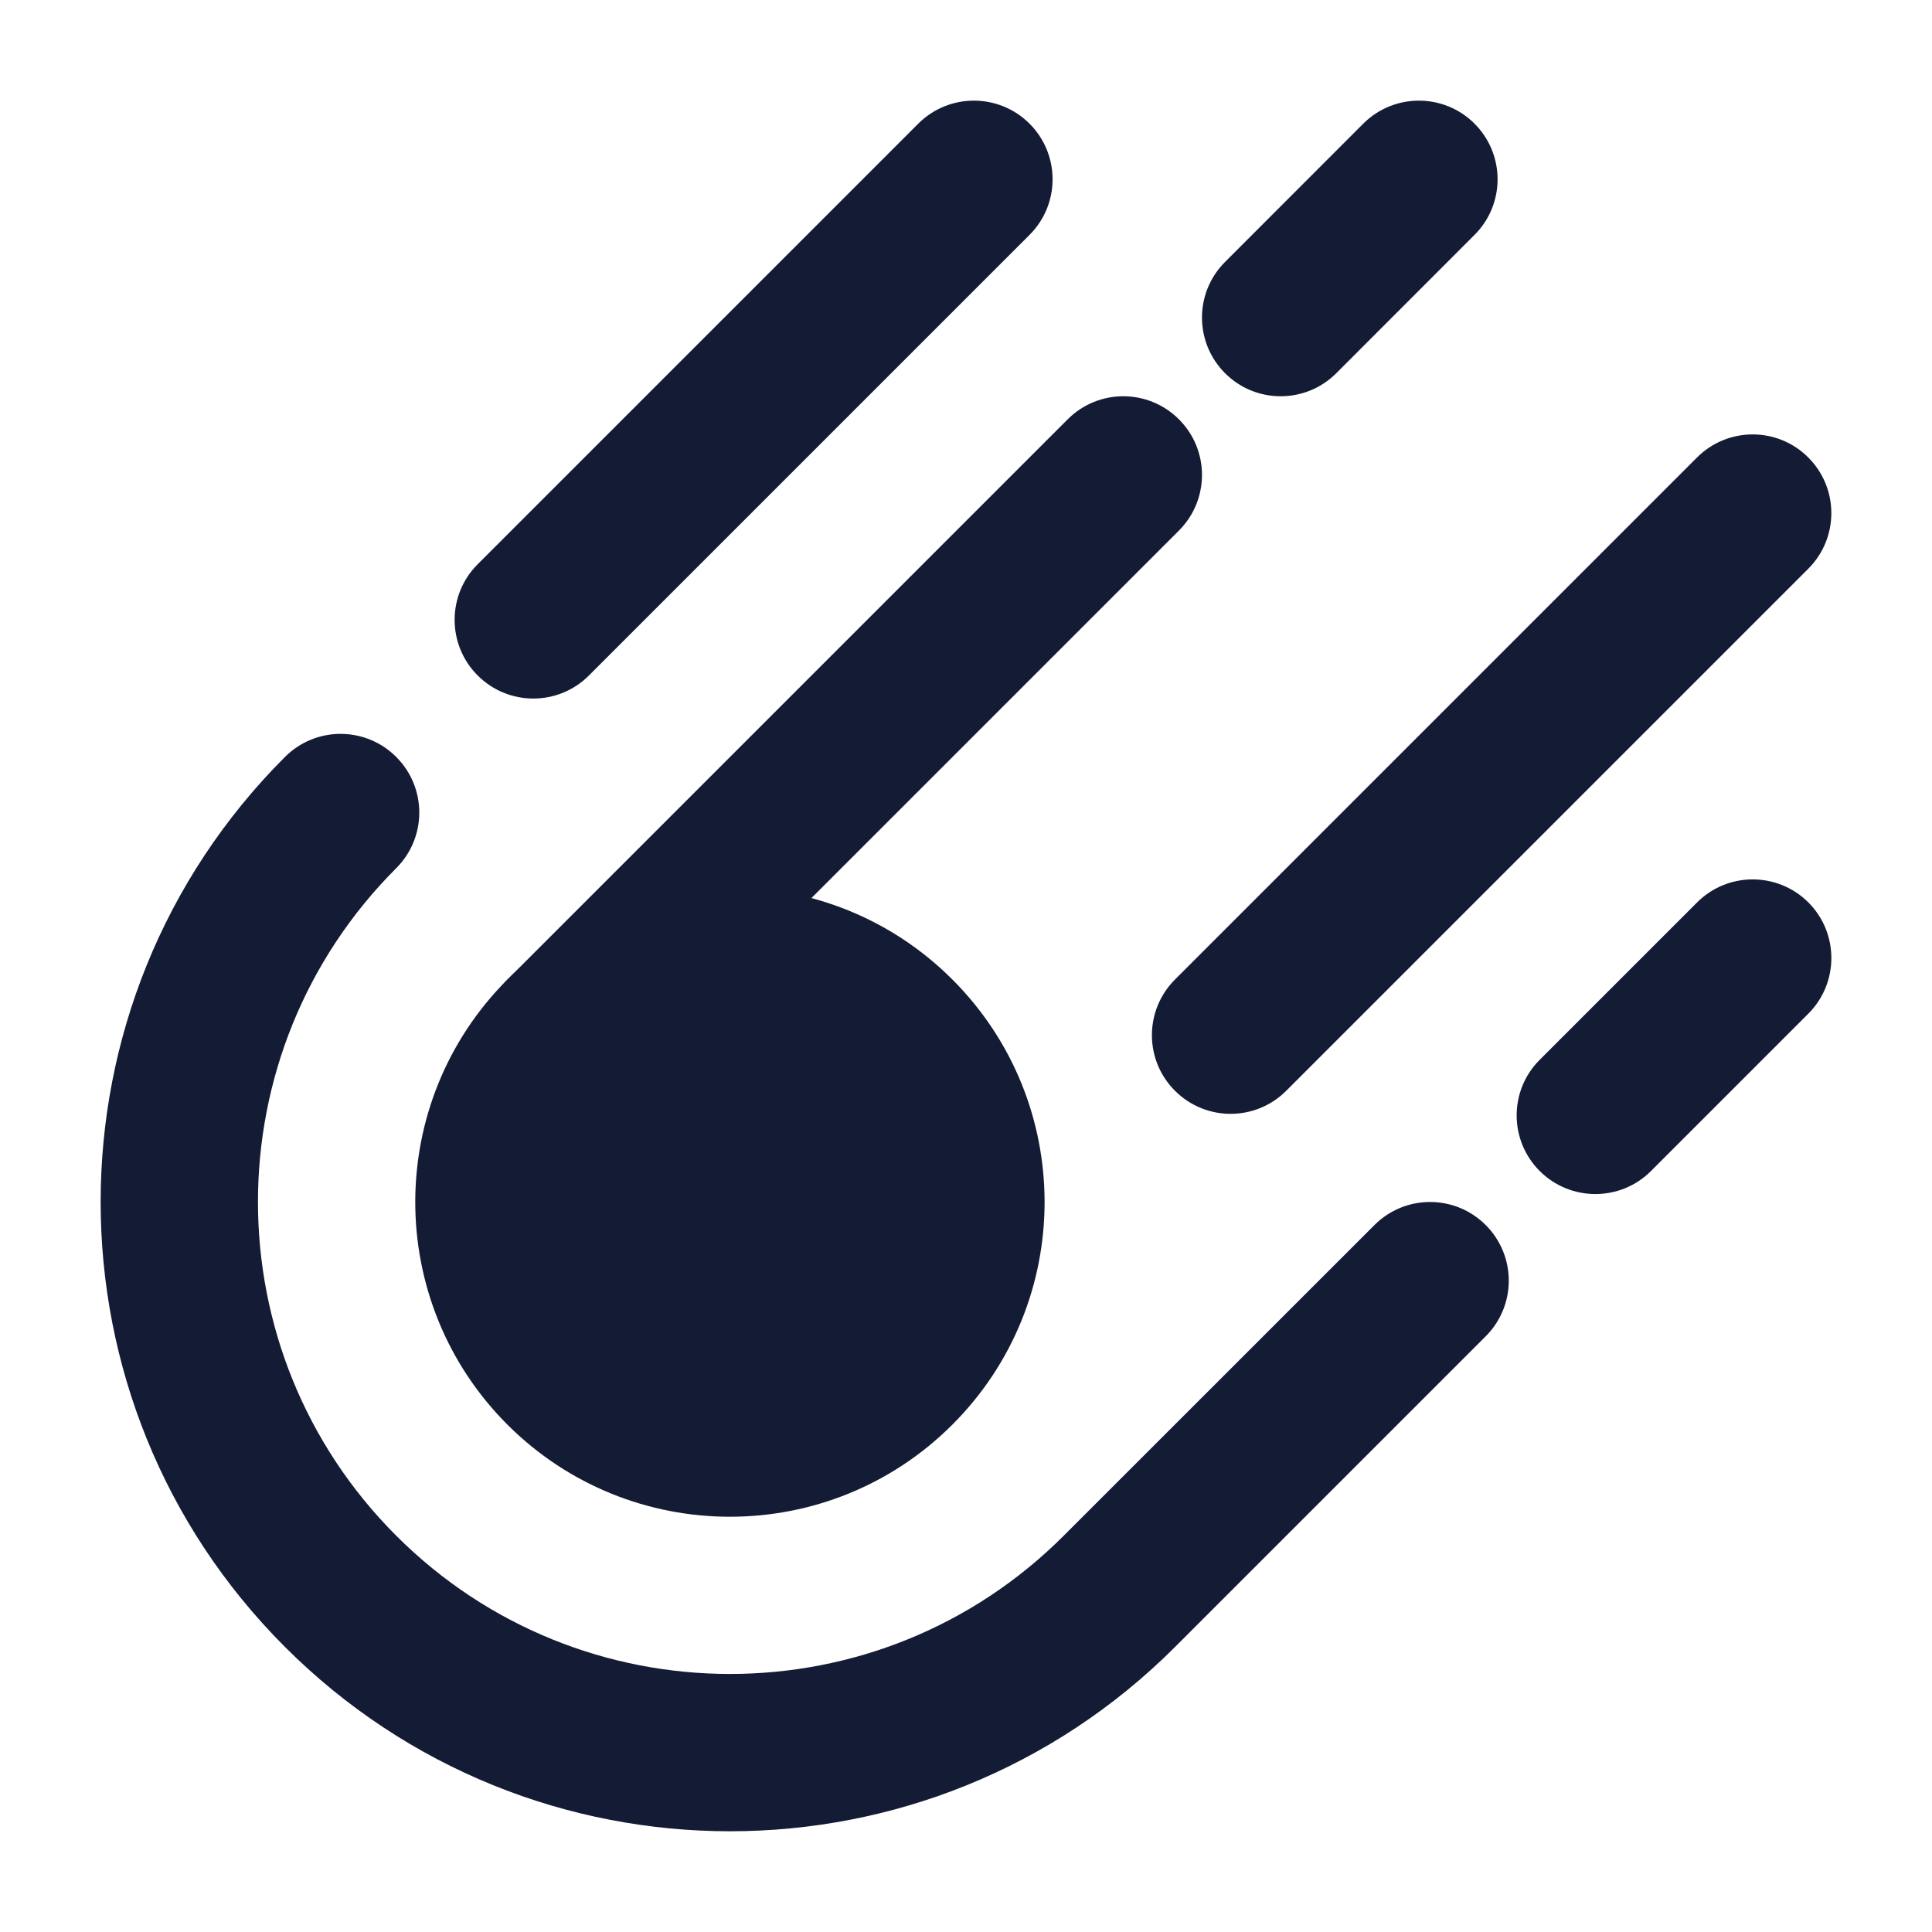 <svg width="24" height="24" viewBox="0 0 24 24" fill="none" xmlns="http://www.w3.org/2000/svg">
<path fill-rule="evenodd" clip-rule="evenodd" d="M12.789 1.536C13.171 1.918 13.171 2.537 12.789 2.918L7.316 8.391C6.934 8.773 6.316 8.773 5.934 8.391C5.552 8.009 5.552 7.391 5.934 7.009L11.407 1.536C11.788 1.155 12.407 1.155 12.789 1.536ZM4.922 9.403C5.304 9.785 5.304 10.403 4.922 10.785C2.632 13.075 2.632 16.787 4.922 19.077C7.212 21.367 10.925 21.367 13.214 19.077L17.074 15.218C17.456 14.836 18.074 14.836 18.456 15.218C18.838 15.6 18.838 16.218 18.456 16.6L14.597 20.459C11.543 23.512 6.593 23.512 3.54 20.459C0.487 17.406 0.487 12.456 3.54 9.403C3.922 9.021 4.54 9.021 4.922 9.403ZM22.464 11.21C22.845 11.592 22.845 12.21 22.464 12.592L20.509 14.547C20.128 14.928 19.509 14.928 19.127 14.547C18.745 14.165 18.745 13.546 19.127 13.165L21.082 11.21C21.463 10.829 22.082 10.829 22.464 11.21Z" fill="#141B34"/>
<path d="M6.303 12.168C7.83 10.642 10.305 10.642 11.831 12.168C13.358 13.695 13.358 16.17 11.831 17.697C10.305 19.223 7.83 19.223 6.303 17.697C4.777 16.17 4.777 13.695 6.303 12.168Z" fill="#141B34"/>
<path fill-rule="evenodd" clip-rule="evenodd" d="M18.317 1.536C18.699 1.918 18.699 2.537 18.317 2.918L16.6 4.636C16.218 5.018 15.599 5.018 15.218 4.636C14.836 4.254 14.836 3.636 15.218 3.254L16.935 1.536C17.317 1.155 17.936 1.155 18.317 1.536ZM14.645 5.209C15.027 5.59 15.027 6.209 14.645 6.591L7.686 13.55C7.304 13.932 6.686 13.932 6.304 13.55C5.922 13.169 5.922 12.55 6.304 12.168L13.263 5.209C13.645 4.827 14.263 4.827 14.645 5.209ZM22.463 5.683C22.845 6.065 22.845 6.684 22.463 7.065L15.978 13.55C15.596 13.932 14.978 13.932 14.596 13.55C14.214 13.169 14.214 12.55 14.596 12.168L21.081 5.683C21.463 5.301 22.082 5.301 22.463 5.683Z" fill="#141B34"/>
</svg>
